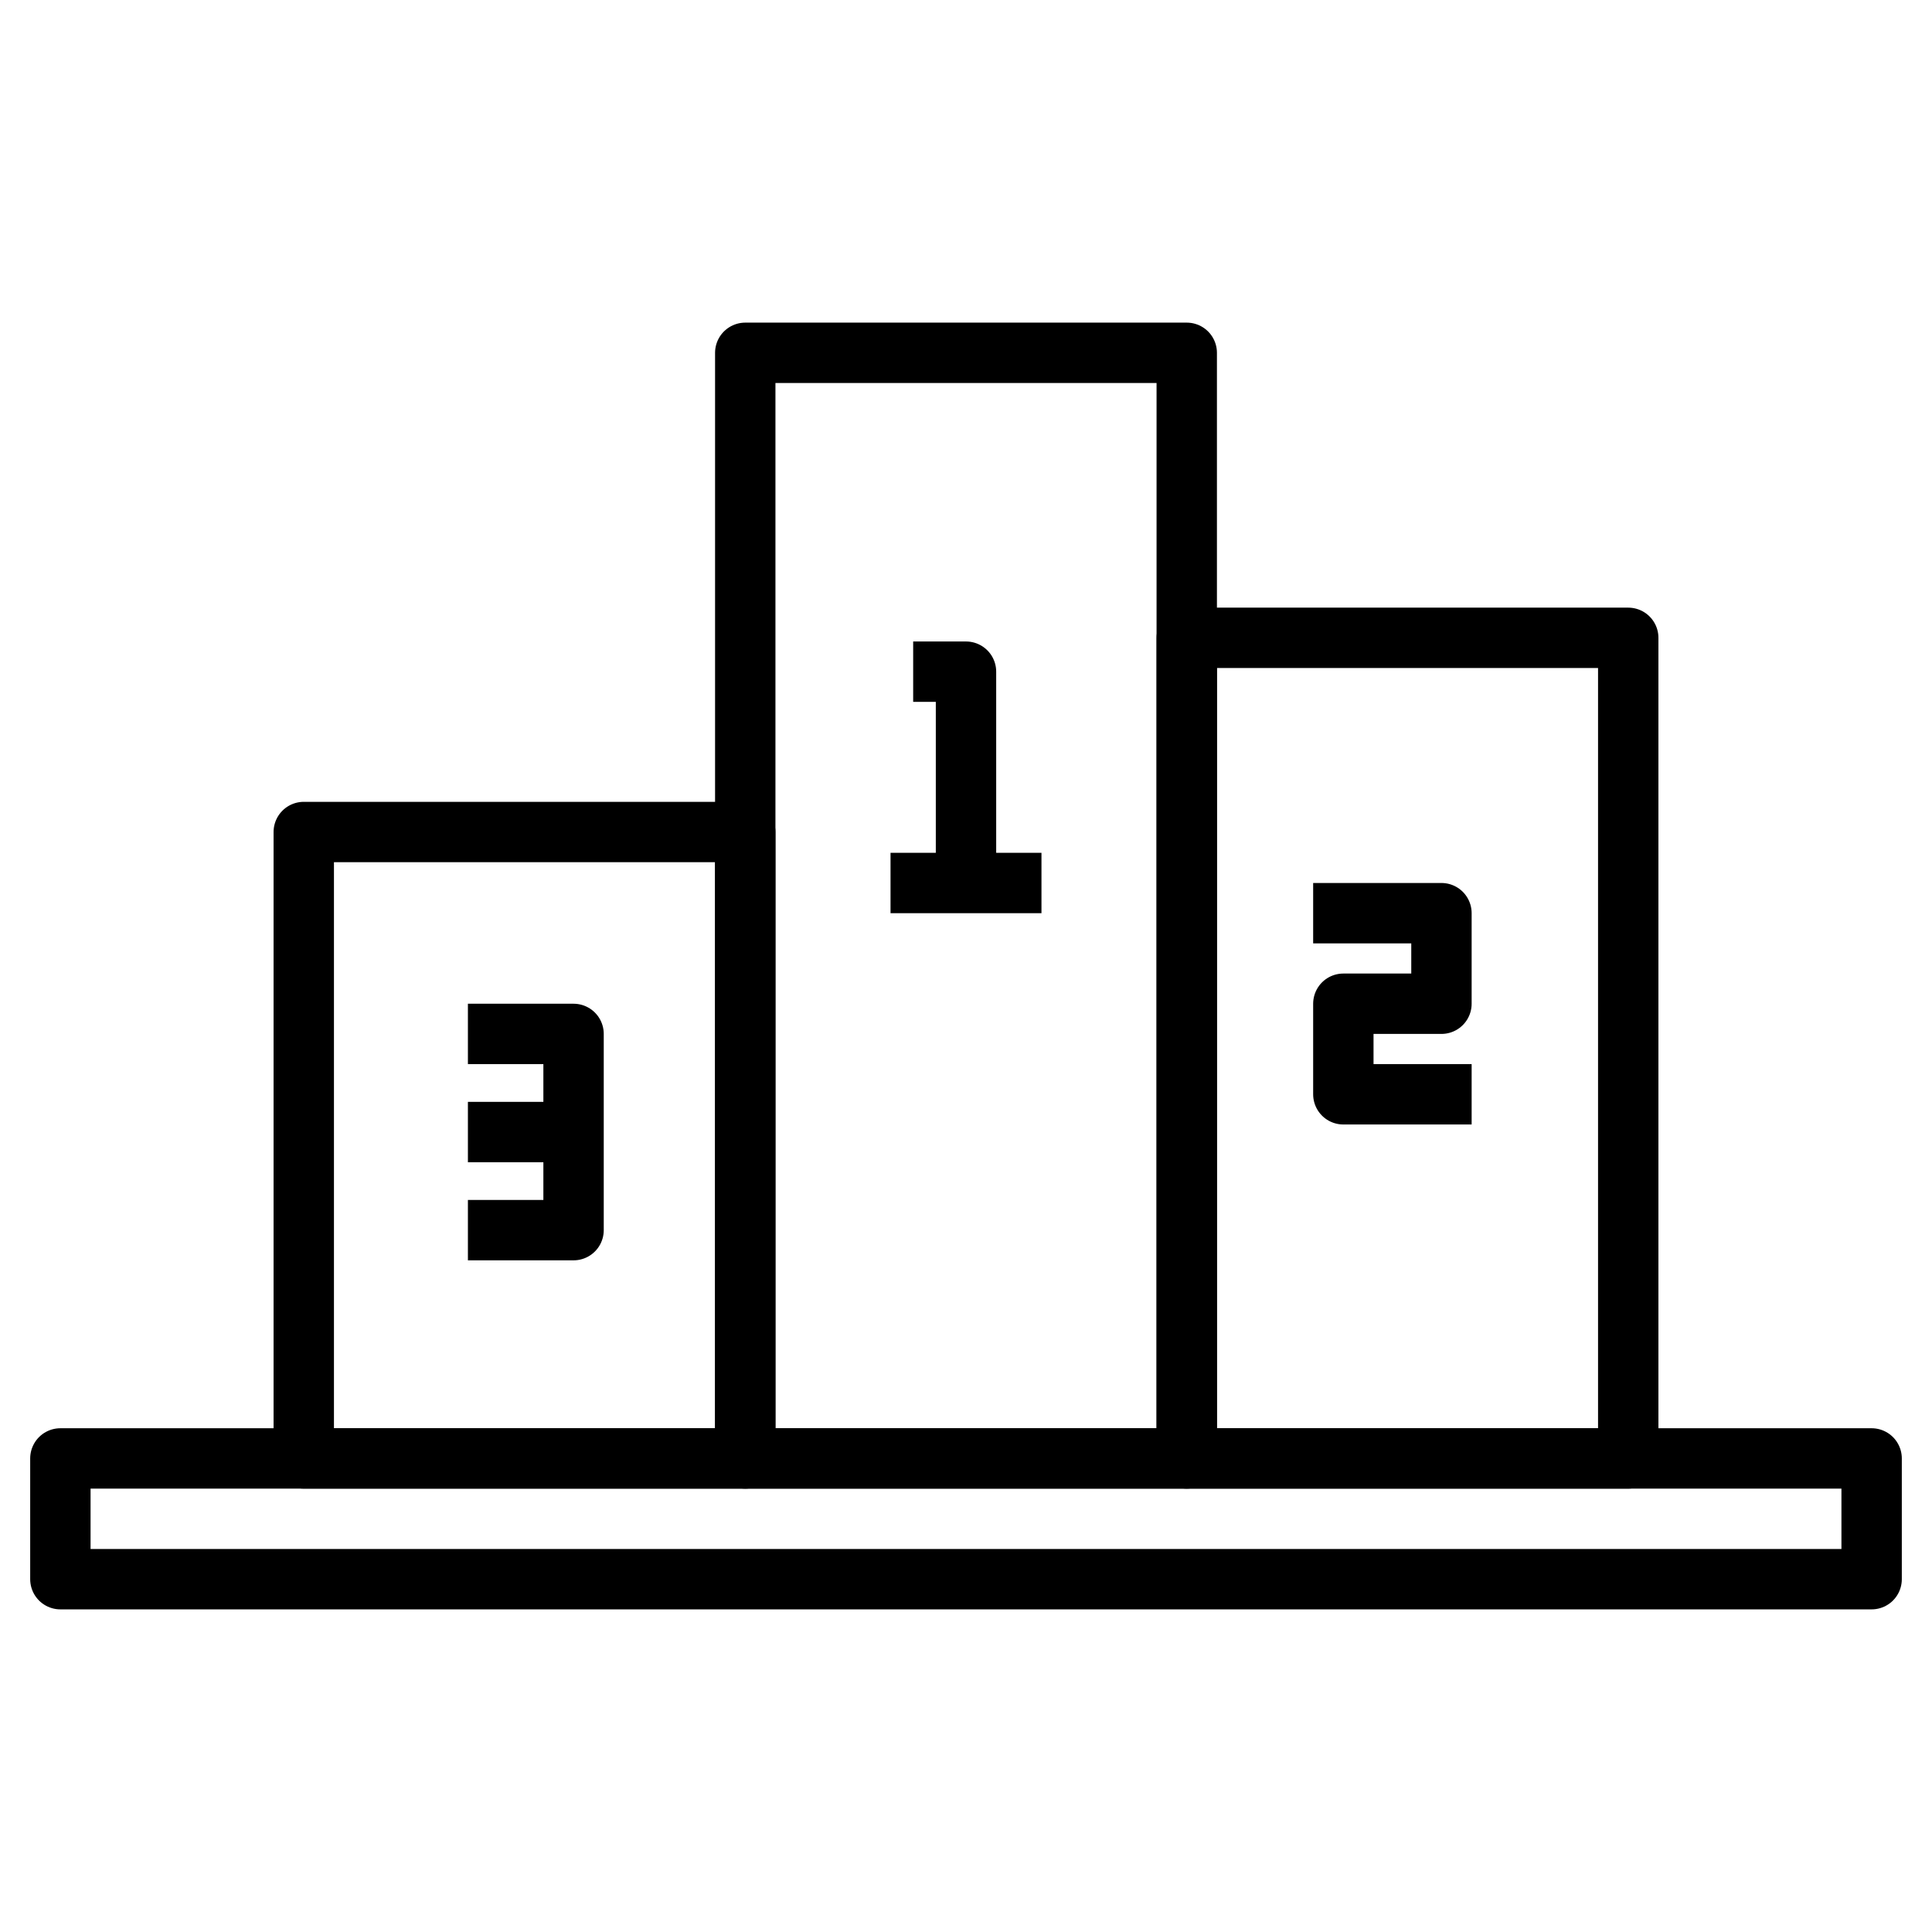 <?xml version="1.0" ?><svg id="Layer_1" style="enable-background:new 0 0 256 256;" version="1.1" viewBox="0 0 256 256" xml:space="preserve" xmlns="http://www.w3.org/2000/svg" xmlns:xlink="http://www.w3.org/1999/xlink"><style type="text/css">
	.st0{fill:none;stroke:#000000;stroke-width:8;stroke-linejoin:round;stroke-miterlimit:10;}
	.st1{fill:none;stroke:#000000;stroke-width:8;stroke-miterlimit:10;}
	.st2{fill:none;stroke:#000000;stroke-width:8;stroke-miterlimit:10;stroke-dasharray:16,16;}
	.st3{fill:none;stroke:#000000;stroke-width:8;stroke-linecap:round;stroke-linejoin:round;stroke-miterlimit:10;}
</style><g><g><rect class="st0" height="83.003" width="58.5" x="40.25" y="110.247"/><rect class="st0" height="146.5" width="58.5" x="98.75" y="46.75"/><rect class="st0" height="108.734" width="58.5" x="157.25" y="84.516"/><g><polyline class="st0" points="121,89 128,89 128,117    "/><line class="st0" x1="118" x2="138" y1="117" y2="117"/></g><polyline class="st0" points="174,121 191,121 191,133 178,133 178,145 195,145   "/><g><polyline class="st0" points="62,137 76,137 76,163 62,163    "/><line class="st0" x1="62" x2="76" y1="150" y2="150"/></g></g><rect class="st0" height="16" width="240" x="8" y="193.25"/></g></svg>